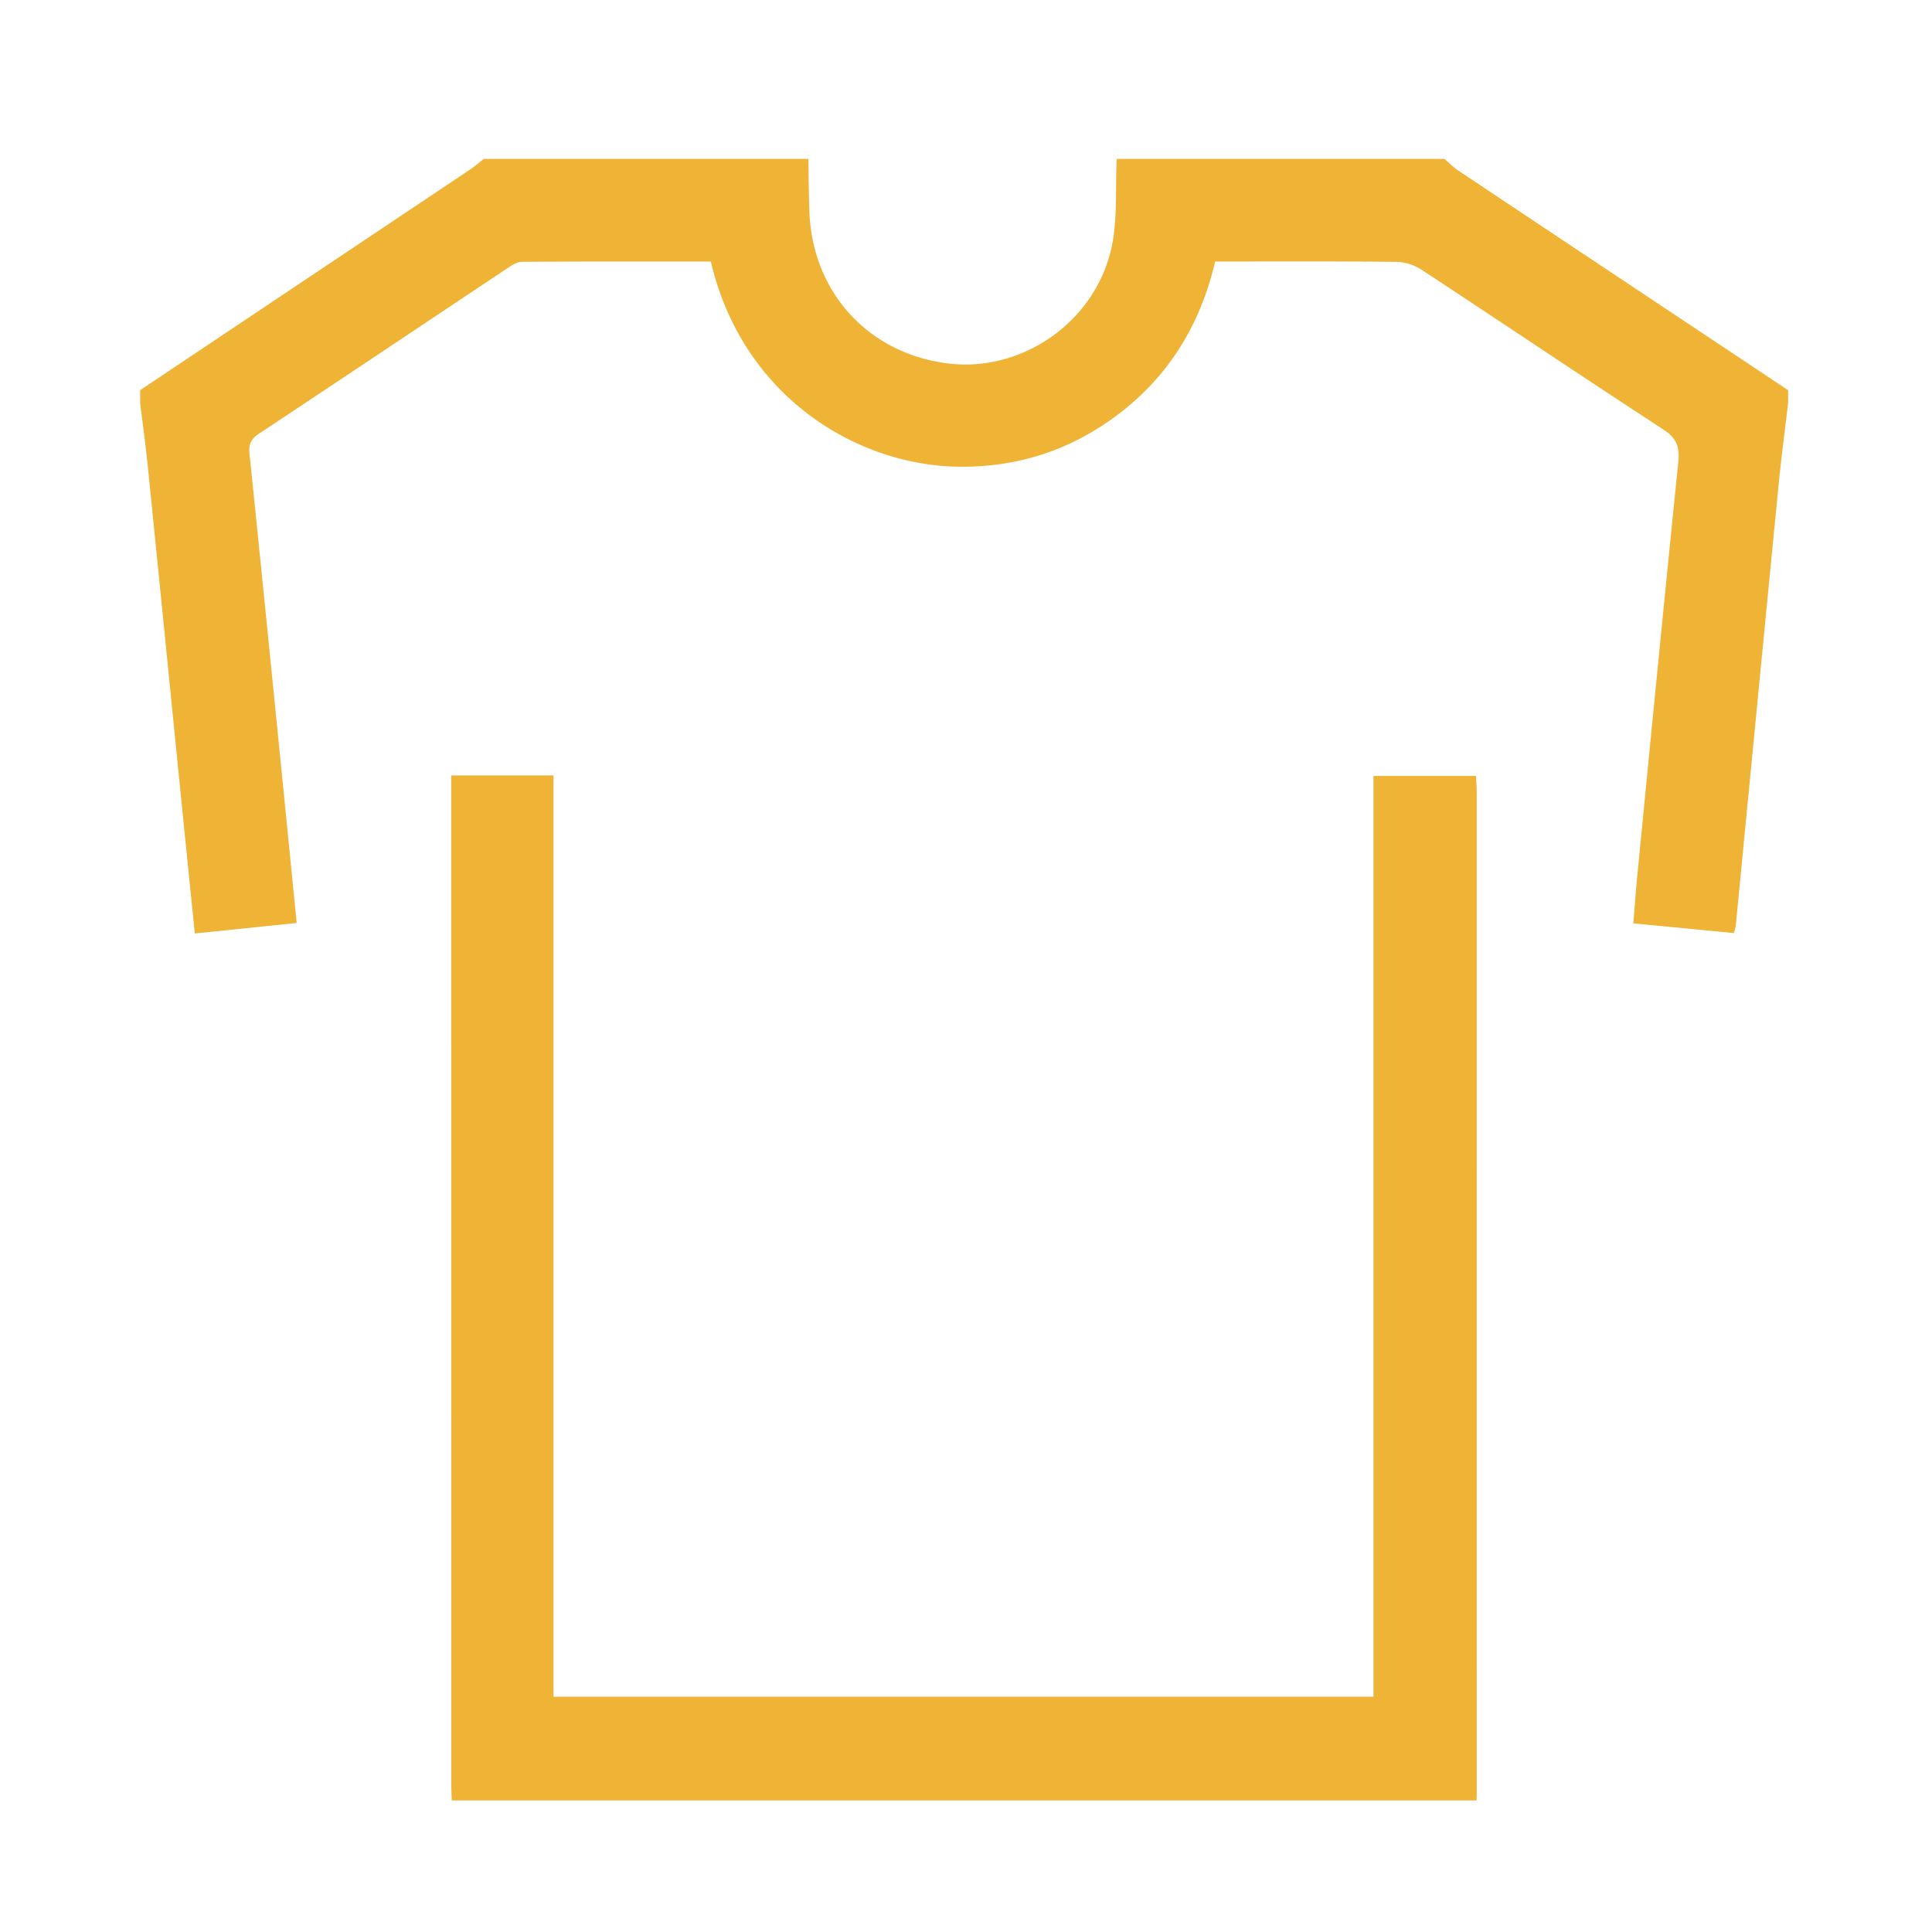 <?xml version="1.0" standalone="no"?><!DOCTYPE svg PUBLIC "-//W3C//DTD SVG 1.1//EN" "http://www.w3.org/Graphics/SVG/1.1/DTD/svg11.dtd"><svg t="1495376825607" class="icon" style="" viewBox="0 0 1024 1024" version="1.1" xmlns="http://www.w3.org/2000/svg" p-id="1025" xmlns:xlink="http://www.w3.org/1999/xlink" width="28" height="28"><defs><style type="text/css"></style></defs><path d="M947.735 213.585c-1.676 14.278-3.572 28.544-4.98 42.845-7.633 77.905-15.151 155.811-22.714 233.716-0.105 1.105-0.465 2.176-0.989 4.399l-53.341-5.143c0.733-8.89 1.315-17.501 2.176-26.112 7.121-72.82 14.231-145.641 21.655-218.426 0.791-7.936-0.838-12.637-7.948-17.233-42.996-28.009-85.574-56.704-128.465-84.876a26.065 26.065 0 0 0-13.289-3.968c-31.744-0.326-63.476-0.175-95.779-0.175-8.506 36.329-27.52 65.257-58.333 85.946-23.284 15.628-49.14 23.063-77.091 22.819-54.144-0.489-115.037-36.876-131.875-108.742-33.315 0-66.769-0.058-100.224 0.128-2.292 0.012-4.794 1.524-6.831 2.886-44.137 29.382-88.204 58.892-132.399 88.18-4.084 2.7-5.597 5.481-5.097 10.345 5.492 53.318 10.833 106.647 16.175 159.988 2.944 29.324 5.841 58.671 8.867 89.03l-53.981 5.585c-2.327-22.912-4.608-45.114-6.831-67.328-6.039-60.102-12.02-120.204-18.106-180.294-1.14-11.206-2.688-22.377-4.049-33.548v-6.807c58.31-38.993 116.62-77.975 174.918-116.992 2.537-1.699 4.852-3.735 7.273-5.597H428.451c0.163 9.332 0.209 18.665 0.547 27.985 1.571 42.938 31.511 75.485 73.984 80.5 37.981 4.492 76.195-20.969 85.725-59.648 3.852-15.593 2.292-32.512 3.2-48.826h173.673c2.513 2.118 4.806 4.503 7.517 6.307 58.205 38.796 116.422 77.533 174.662 116.282-0.023 2.223-0.023 4.492-0.023 6.772z" fill="#efb336" p-id="1026"></path><path d="M239.43 954.252c-0.081-2.839-0.244-5.667-0.244-8.495l-0.012-524.369v-10.403h54.202v488.297H727.971V411.276h54.295c0.14 2.595 0.419 5.073 0.419 7.552 0.023 177.629 0.012 355.258 0.012 532.864 0 0.849-0.07 1.699-0.105 2.56H239.43z" fill="#efb336" p-id="1027"></path></svg>